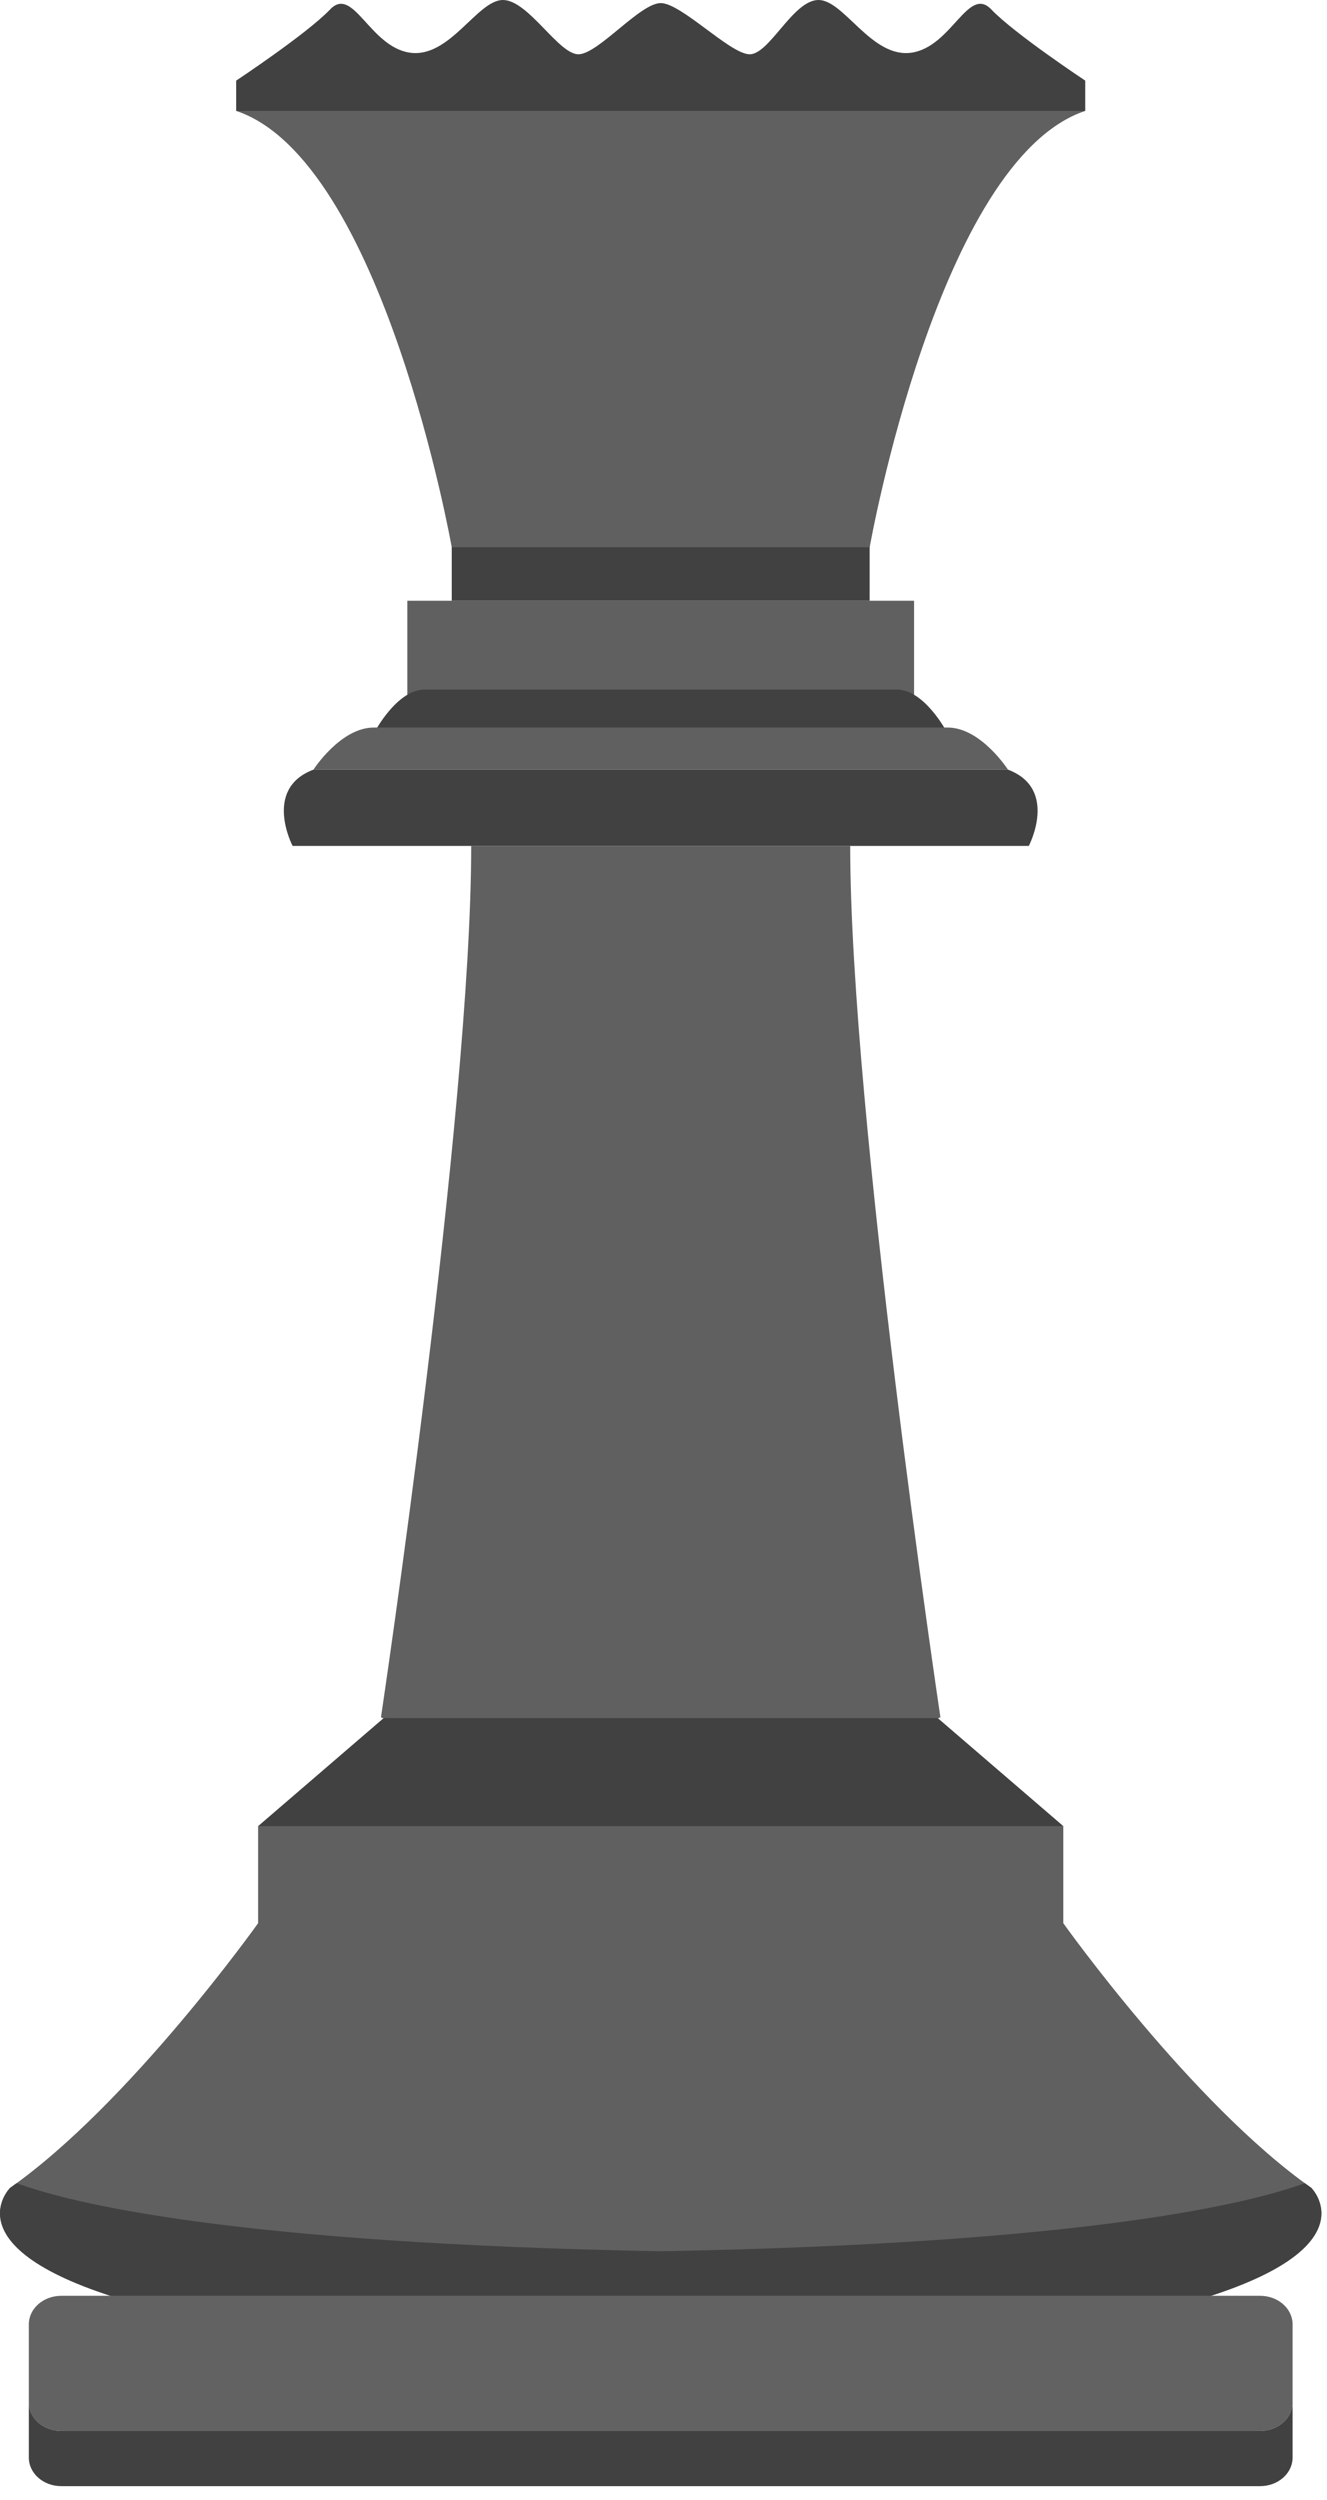 <svg width="43" height="81" viewBox="0 0 43 81" fill="none" xmlns="http://www.w3.org/2000/svg">
<path d="M15.269 27.407C15.269 36.071 12.345 55.636 12.345 55.636C13.079 56.041 21.41 56.008 21.41 56.008C21.41 56.008 29.74 56.041 30.473 55.636C30.473 55.636 27.55 36.071 27.55 27.407H15.269Z" fill="#606060"/>
<path d="M12.432 55.663L8.365 59.162C17.397 60.775 25.421 59.751 34.455 59.162L30.387 55.663H12.432Z" fill="#414141"/>
<path d="M8.364 59.162V62.307C8.364 62.307 4.212 68.148 0.328 70.882C0.328 70.882 -1.805 72.999 4.808 74.738H38.011C44.623 72.999 42.491 70.882 42.491 70.882C38.607 68.148 34.455 62.307 34.455 62.307V59.162H8.364Z" fill="#606060"/>
<path d="M0.538 70.73C0.468 70.781 0.398 70.833 0.328 70.882C0.328 70.882 -1.805 72.999 4.808 74.738H38.011C44.623 72.999 42.491 70.882 42.491 70.882C42.421 70.833 42.351 70.781 42.281 70.73C40.515 71.379 35.282 72.682 21.41 72.936C7.537 72.682 2.304 71.379 0.538 70.73Z" fill="#414141"/>
<path d="M1.988 74.379H40.831C41.414 74.379 41.885 74.792 41.885 75.306V77.831C41.885 78.344 41.414 78.758 40.831 78.758H1.988C1.404 78.758 0.934 78.344 0.934 77.831V75.306C0.934 74.792 1.404 74.379 1.988 74.379Z" fill="#626262"/>
<path d="M0.934 77.831V79.619C0.934 80.133 1.404 80.546 1.988 80.546H40.831C41.414 80.546 41.885 80.133 41.885 79.619V77.831C41.885 78.344 41.414 78.758 40.831 78.758H1.988C1.404 78.758 0.934 78.344 0.934 77.831Z" fill="#414141"/>
<path d="M10.157 24.935C8.51 25.554 9.482 27.407 9.482 27.407H33.337C33.337 27.407 34.309 25.554 32.662 24.935H10.157Z" fill="#414141"/>
<path d="M13.199 19.463H29.62V24.424H13.199V19.463Z" fill="#606060"/>
<path d="M13.754 22.341C12.866 22.341 12.145 23.705 12.145 23.705H30.674C30.674 23.705 29.953 22.341 29.065 22.341H13.754Z" fill="#414141"/>
<path d="M12.113 23.571C11.034 23.571 10.157 24.935 10.157 24.935H32.662C32.662 24.935 31.785 23.571 30.707 23.571H12.113Z" fill="#606060"/>
<path d="M14.638 17.659H28.18V19.463H14.638V17.659Z" fill="#414141"/>
<path d="M16.296 0C15.462 0 14.57 1.905 13.271 1.705C11.972 1.504 11.447 -0.478 10.697 0.306C9.948 1.092 7.653 2.612 7.653 2.612V3.593C17.492 4.753 25.032 4.059 35.166 3.593V2.612C35.166 2.612 32.871 1.092 32.122 0.306C31.372 -0.478 30.847 1.504 29.548 1.705C28.248 1.905 27.357 0 26.523 0C25.689 0 24.92 1.799 24.271 1.758C23.622 1.718 22.072 0.1 21.41 0.1C20.747 0.1 19.414 1.718 18.765 1.758C18.116 1.799 17.129 0 16.296 0Z" fill="#414141"/>
<path d="M7.653 3.593C12.417 5.185 14.638 17.73 14.638 17.73H28.181C28.181 17.73 30.402 5.185 35.166 3.593H7.653Z" fill="#606060"/>
</svg>
